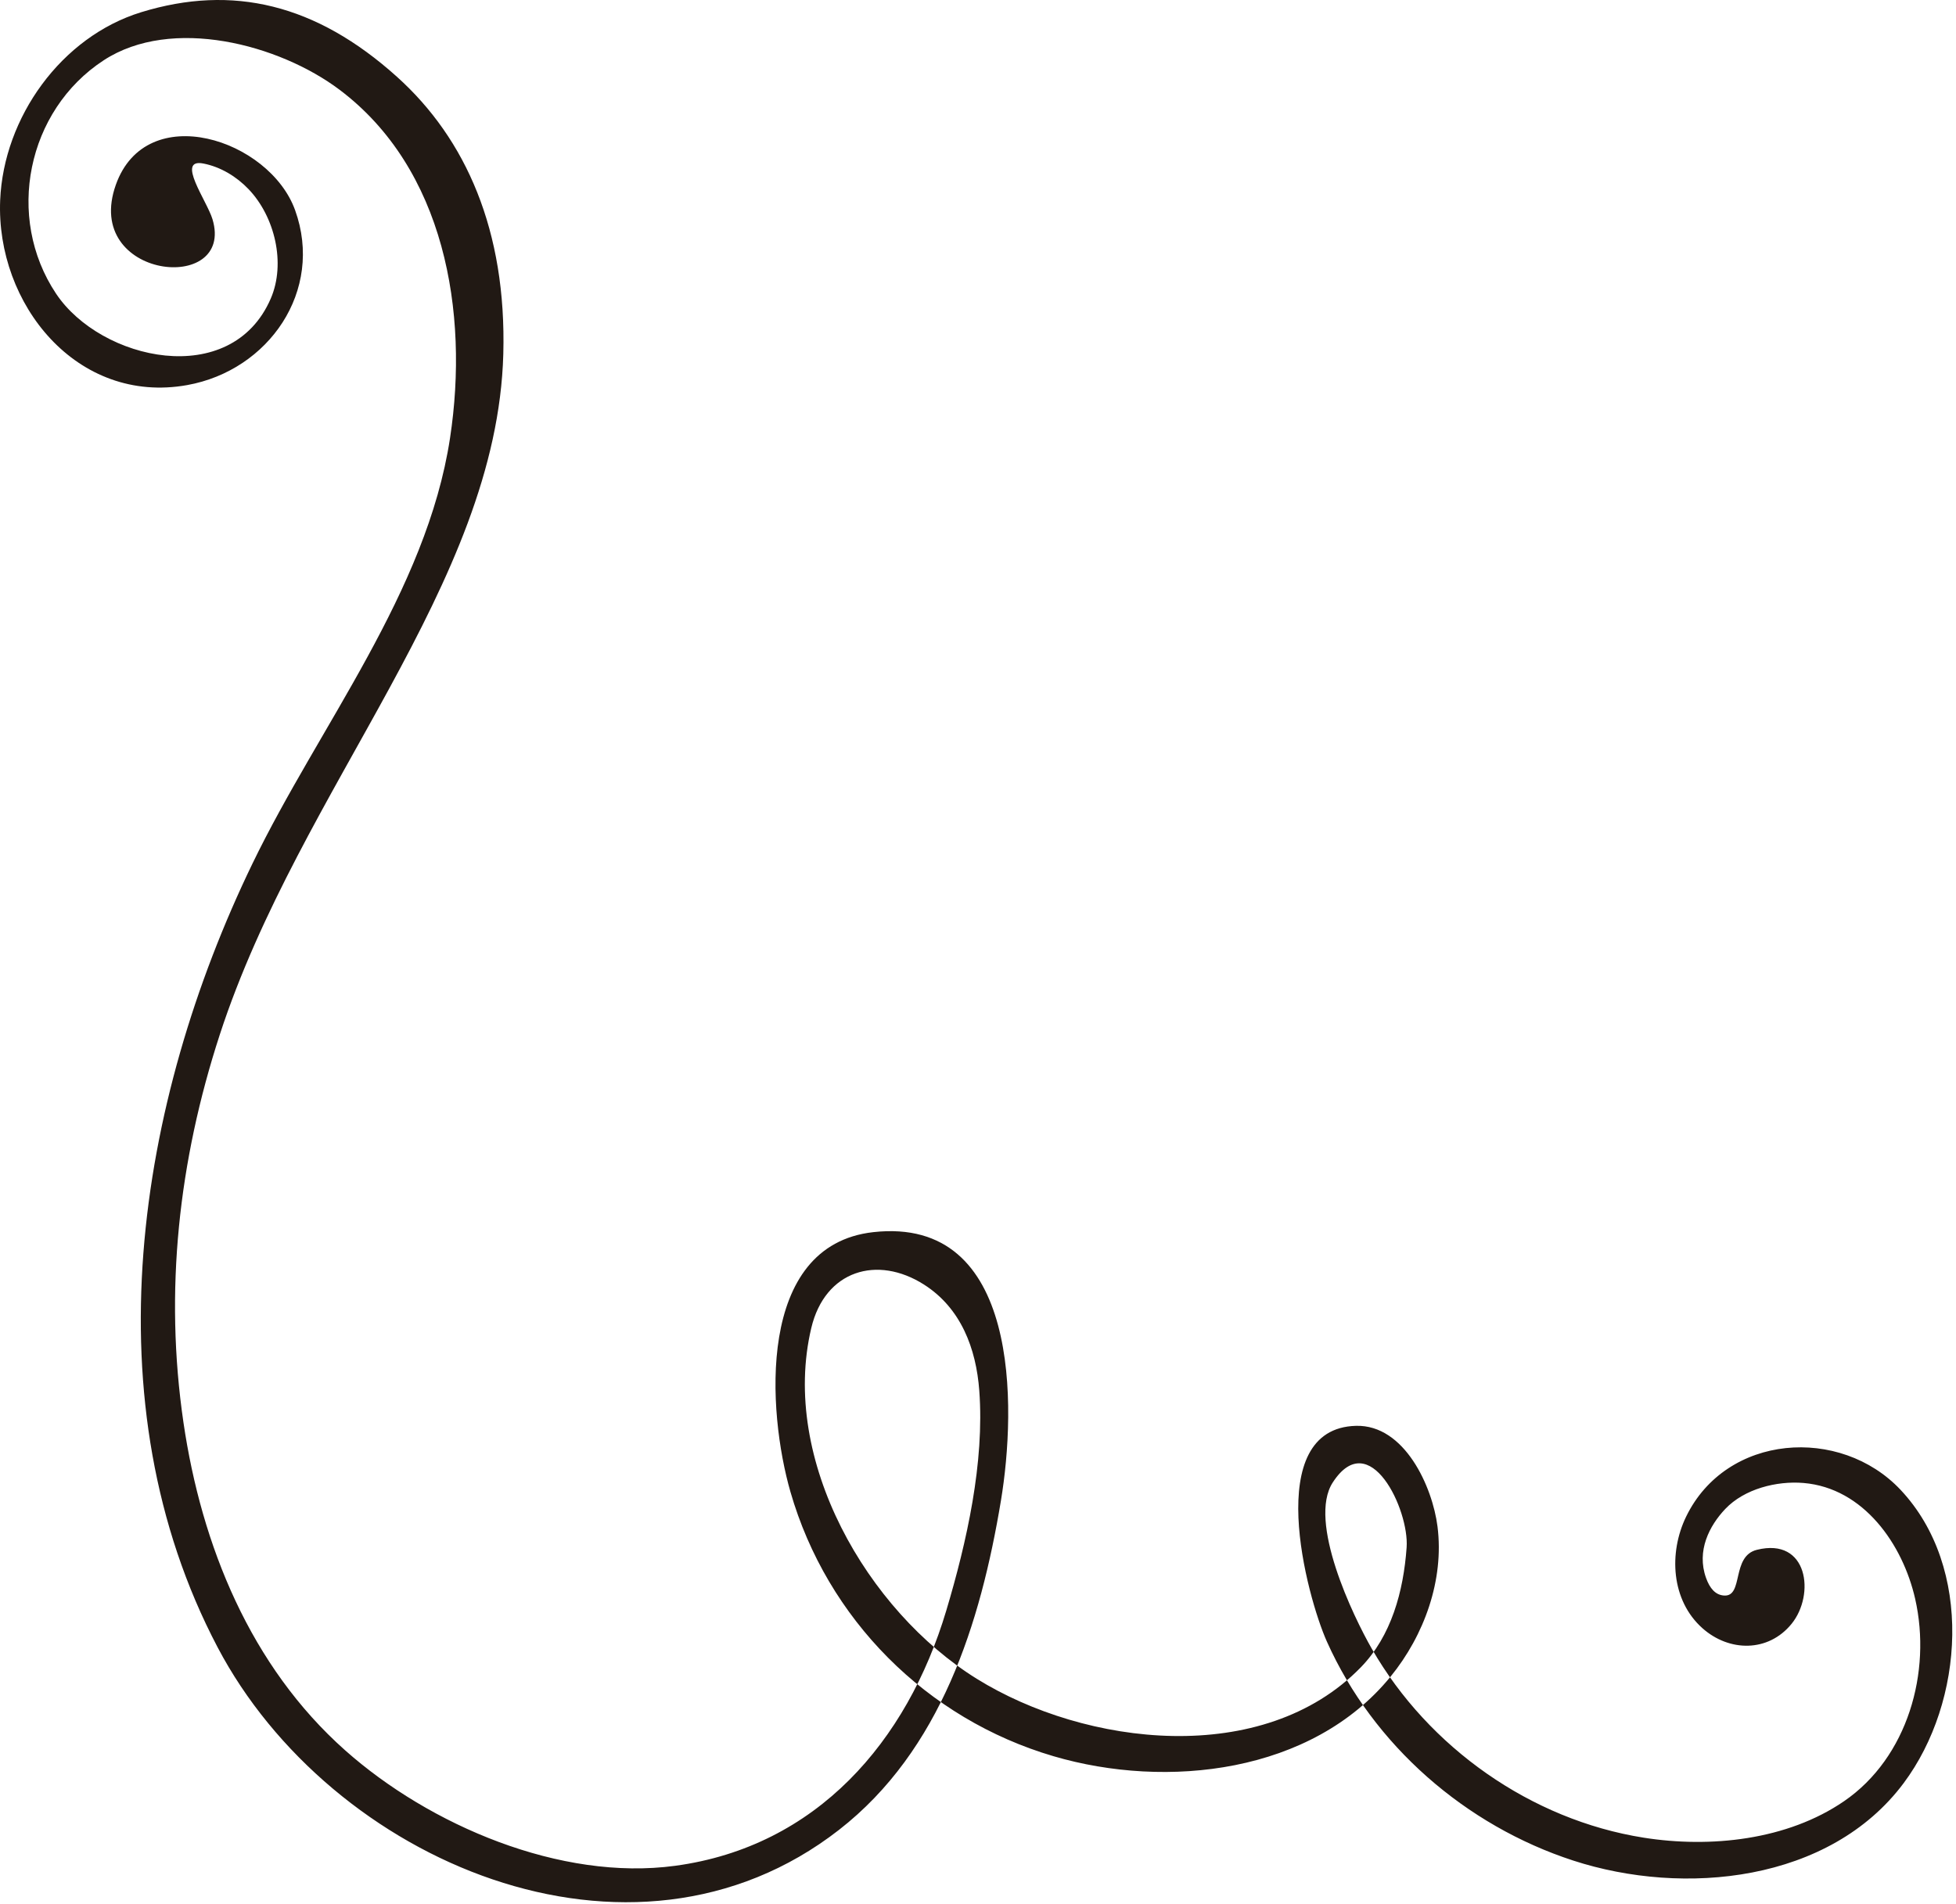<?xml version="1.0" encoding="UTF-8"?>
<svg width="151px" height="147px" viewBox="0 0 151 147" version="1.1" xmlns="http://www.w3.org/2000/svg" xmlns:xlink="http://www.w3.org/1999/xlink">
    <!-- Generator: Sketch 40 (33762) - http://www.bohemiancoding.com/sketch -->
    <title>Fill 55</title>
    <desc>Created with Sketch.</desc>
    <defs></defs>
    <g id="Page-1" stroke="none" stroke-width="1" fill="none" fill-rule="evenodd">
        <path d="M15.704,12.627 C17.035,12.887 18.26,13.634 19.19,14.607 C21.212,16.724 22.08,20.325 20.902,23.053 C17.853,30.114 7.776,27.85 4.325,22.67 C0.4,16.779 2.071,8.525 8.01,4.652 C13.258,1.23 21.549,3.424 26.204,6.923 C34.3,13.01 36.229,24.056 34.742,33.822 C32.93,45.728 24.636,56.039 19.488,66.684 C10.574,85.114 6.848,108.275 16.798,127.191 C25.477,143.69 48.736,153.782 64.775,141.285 C72.632,135.163 75.697,125.343 77.27,115.871 C78.462,108.697 78.78,93.873 67.421,95.137 C58.335,96.147 59.247,109.039 61.02,115.188 C63.854,125.019 71.525,132.719 81.329,135.602 C90.079,138.175 101.272,136.917 107.351,129.455 C109.947,126.268 111.494,122.001 110.974,117.874 C110.586,114.799 108.436,109.997 104.685,110.093 C97.383,110.281 100.878,123.284 102.437,126.76 C106.023,134.76 113.138,140.954 121.452,143.66 C129.988,146.439 141.25,145.331 146.963,137.675 C151.652,131.391 152.35,121.017 146.721,115.035 C142.064,110.085 133.269,110.699 130.163,117.111 C128.814,119.895 129.003,123.561 131.423,125.717 C133.488,127.557 136.506,127.594 138.305,125.384 C140.136,123.134 139.588,118.675 135.624,119.667 C133.636,120.164 134.621,123.299 133.093,123.197 C132.428,123.153 131.992,122.644 131.702,121.832 C130.956,119.743 131.96,117.804 133.191,116.508 C134.662,114.958 137.159,114.331 139.23,114.505 C143.87,114.896 146.89,119.24 147.847,123.449 C149.133,129.103 147.27,135.704 142.364,139.072 C137.97,142.088 132.032,142.707 126.885,141.892 C118.187,140.515 110.285,134.928 105.906,127.313 C104.458,124.794 100.937,117.471 102.887,114.465 C105.731,110.081 108.796,116.569 108.589,119.479 C108.347,122.882 107.405,126.321 105.055,128.736 C97.515,136.485 83.8,134.84 75.397,129.619 C66.943,124.368 60.217,112.722 62.629,102.542 C63.685,98.081 67.725,96.887 71.333,99.187 C74.181,101.002 75.357,104.119 75.599,107.376 C76.012,112.92 74.633,119.067 73.049,124.364 C70.03,134.46 63.051,142.585 52.121,144.064 C43.277,145.262 33.164,140.939 26.645,135.148 C19.338,128.656 15.558,119.344 14.163,109.837 C12.676,99.704 13.789,89.645 16.965,79.894 C23.197,60.765 38.375,45.169 38.854,27.336 C39.109,17.811 35.97,10.722 30.65,5.934 C24.389,0.296 17.942,-1.218 10.908,0.94 C4.726,2.836 0.281,9.07 0.013,15.458 C-0.323,23.475 5.946,31.261 14.453,29.733 C20.749,28.601 25.018,22.444 22.783,16.232 C20.811,10.75 11.304,7.64 8.945,14.261 C6.337,21.58 18.17,22.774 16.402,16.92 C15.975,15.506 13.553,12.207 15.704,12.627" id="Fill-55" fill="#211914"></path>
    </g>
</svg>